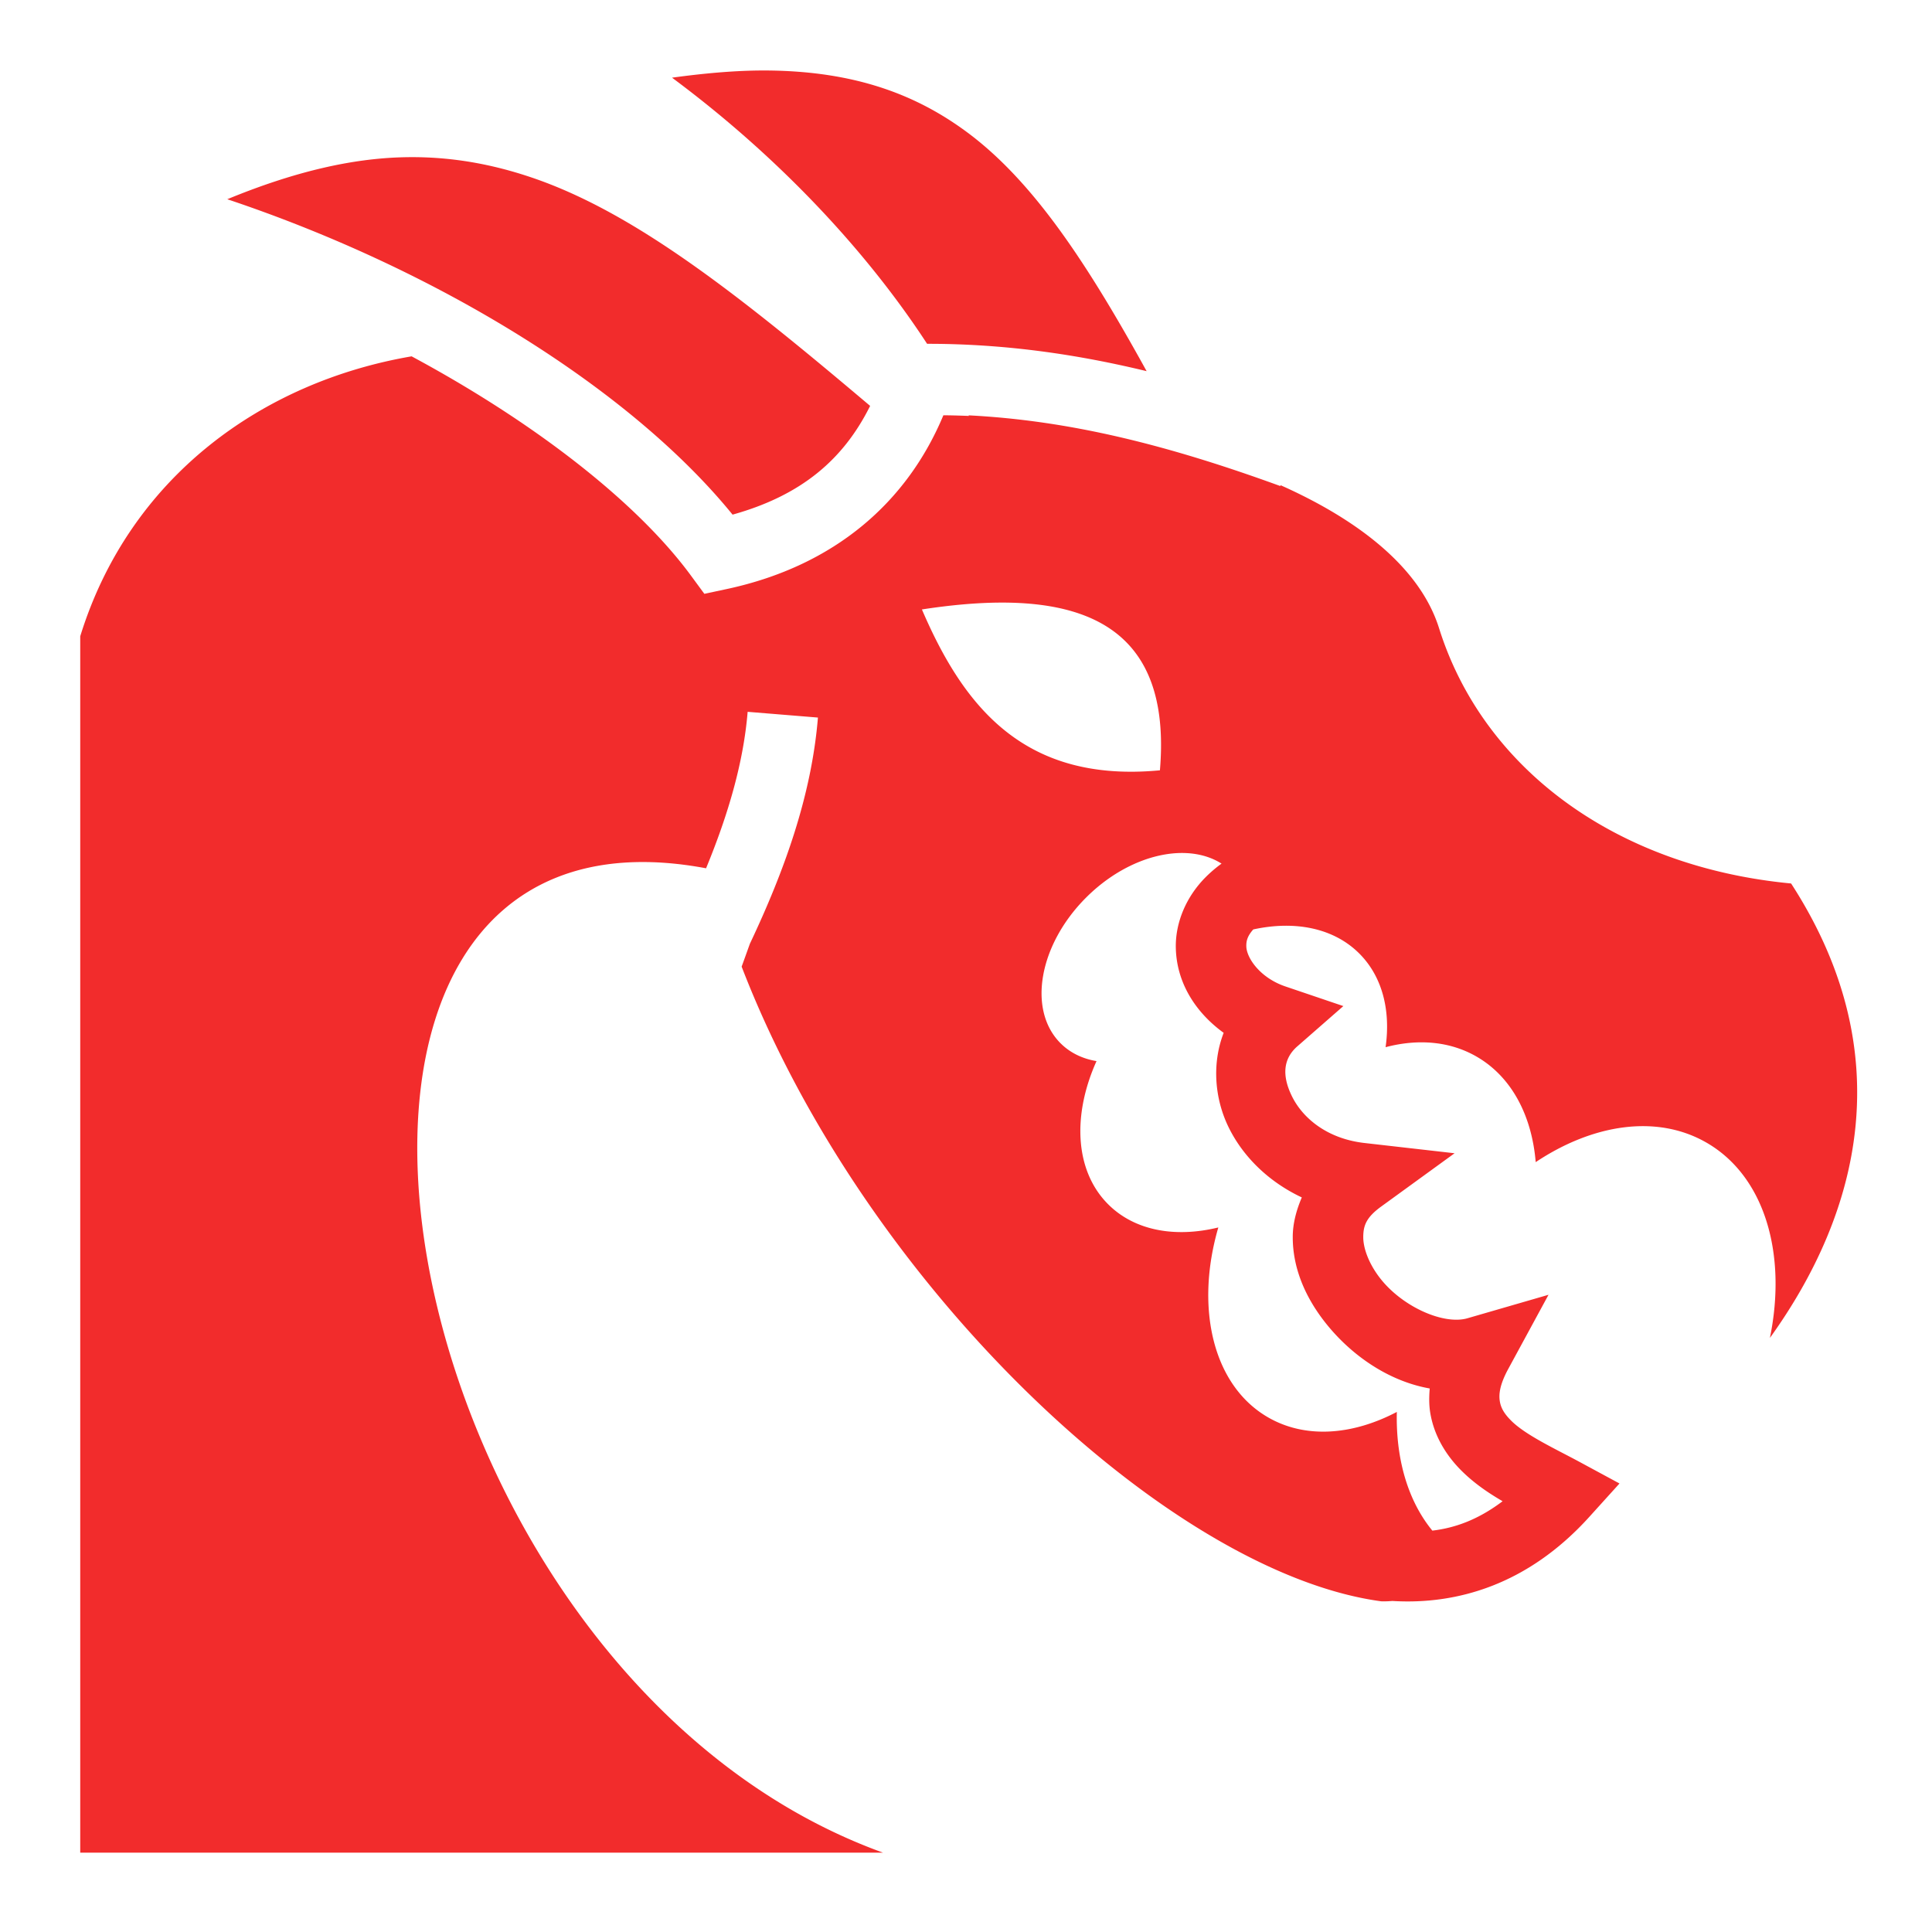 <svg xmlns="http://www.w3.org/2000/svg" width="32" height="32" viewBox="0 0 512 512"><path fill="#f22c2c" d="M200.947 18.686c-6.98.087-14.64.774-22.85 1.9c27.57 20.468 51.098 45.25 67.594 70.527c1.66 0 3.312.012 4.958.047c18.066.39 35.487 2.906 53.217 7.2c-15.695-28.457-29.935-50.19-47.45-63.22c-13.817-10.278-30.063-16.168-52.52-16.454q-1.45-.02-2.948 0zm-91.66 22.96q-1.094-.002-2.195.022c-14.045.31-29.36 3.92-46.86 11.13c56.18 18.807 106.985 50.468 133.907 83.585c18.377-5.13 29.44-14.72 36.454-28.817C195.84 78.18 168.118 56.19 140.65 46.96c-10.168-3.418-20.433-5.306-31.363-5.315zm-.203 52.786c-39.42 6.758-74.73 31.854-87.822 74.19v322.345h212.73C100.352 442.58 61.19 206.49 187.115 230.104c5.838-14.164 9.92-28.027 11.018-41.465l18.627 1.522c-1.684 20.592-8.828 40.49-18.033 59.943c-.732 2.035-1.472 4.12-2.186 6.063c32.842 85.24 113.77 160.69 169.495 168.197c.915.033 1.905-.002 2.953-.09c17.016 1.035 35.86-4.222 52.21-22.304l7.984-8.83l-10.473-5.658c-6.507-3.515-14.29-7.094-18.167-10.925c-1.938-1.916-2.793-3.47-3.074-5.194c-.282-1.725-.13-4.227 2.23-8.578l10.673-19.656l-21.484 6.222c-6.304 1.825-17.305-3.032-23.224-10.71c-2.96-3.84-4.408-7.907-4.387-10.843c.02-2.938.72-5.125 4.747-8.05l19.453-14.125l-23.884-2.72c-9.974-1.137-16.37-6.658-19.17-12.294c-2.802-5.634-2.312-10.084 1.375-13.31l12.204-10.677l-15.358-5.205c-6.717-2.276-10.296-7.555-10.357-10.633c-.028-1.373.238-2.666 1.843-4.476c10.93-2.39 21.258-.45 28.088 6.374c6.154 6.146 8.35 15.128 6.977 24.832c8.55-2.254 16.985-1.616 24.112 2.494c9.34 5.387 14.647 15.692 15.67 27.965c15.212-10.132 32.152-12.725 45.262-5.164c15.467 8.92 21.36 29.513 16.805 51.75c23.992-33.355 34.588-75.717 5.617-120.43c-46.726-4.442-81.693-30.676-93.293-67.64c-5.026-16.016-21.284-28.67-42-37.904l-.08.217c-29.74-10.823-55.575-17.35-82.604-18.733l.08.155c-2.294-.093-4.56-.16-6.762-.172c-9.537 22.874-28.662 39.9-57.436 46.054l-5.906 1.262l-3.576-4.864c-14.216-19.33-41.23-40.452-74.002-58.074zm156.215 65.26c27.927-.073 44.874 11.617 42.09 44.45c-35.844 3.39-51.933-16.683-63.074-42.632c7.507-1.155 14.538-1.8 20.983-1.817zm48.407 66.363c3.708.07 7.14.994 10.014 2.812a35 35 0 0 0-4.16 3.543c-5.246 5.24-8.087 12.122-7.956 18.742c.183 9.322 5.27 17.184 12.68 22.56c-3.14 8.103-2.452 17.455 1.407 25.22c3.813 7.668 10.54 14.273 19.302 18.398c-1.445 3.366-2.375 6.862-2.4 10.33c-.062 8.407 3.38 16.042 8.273 22.39c6.792 8.81 16.862 15.936 28.026 17.91c-.183 2.18-.204 4.333.133 6.407c1.05 6.444 4.515 11.66 8.38 15.48c3.41 3.37 7.19 5.892 10.798 7.993c-6.345 4.792-12.414 7.056-18.618 7.79c-6.515-7.937-9.71-19.084-9.41-31.454c-11.767 6.177-24.21 7.156-34.12 1.44c-14.668-8.46-19.393-29.036-13.187-50.33c-11.336 2.77-22.13.92-29.187-6.132c-8.875-8.865-9.535-23.626-3.094-37.95c-3.676-.615-6.963-2.166-9.525-4.725c-8.808-8.798-5.773-26.09 6.776-38.626c7.843-7.835 17.546-11.957 25.87-11.8z"/></svg>